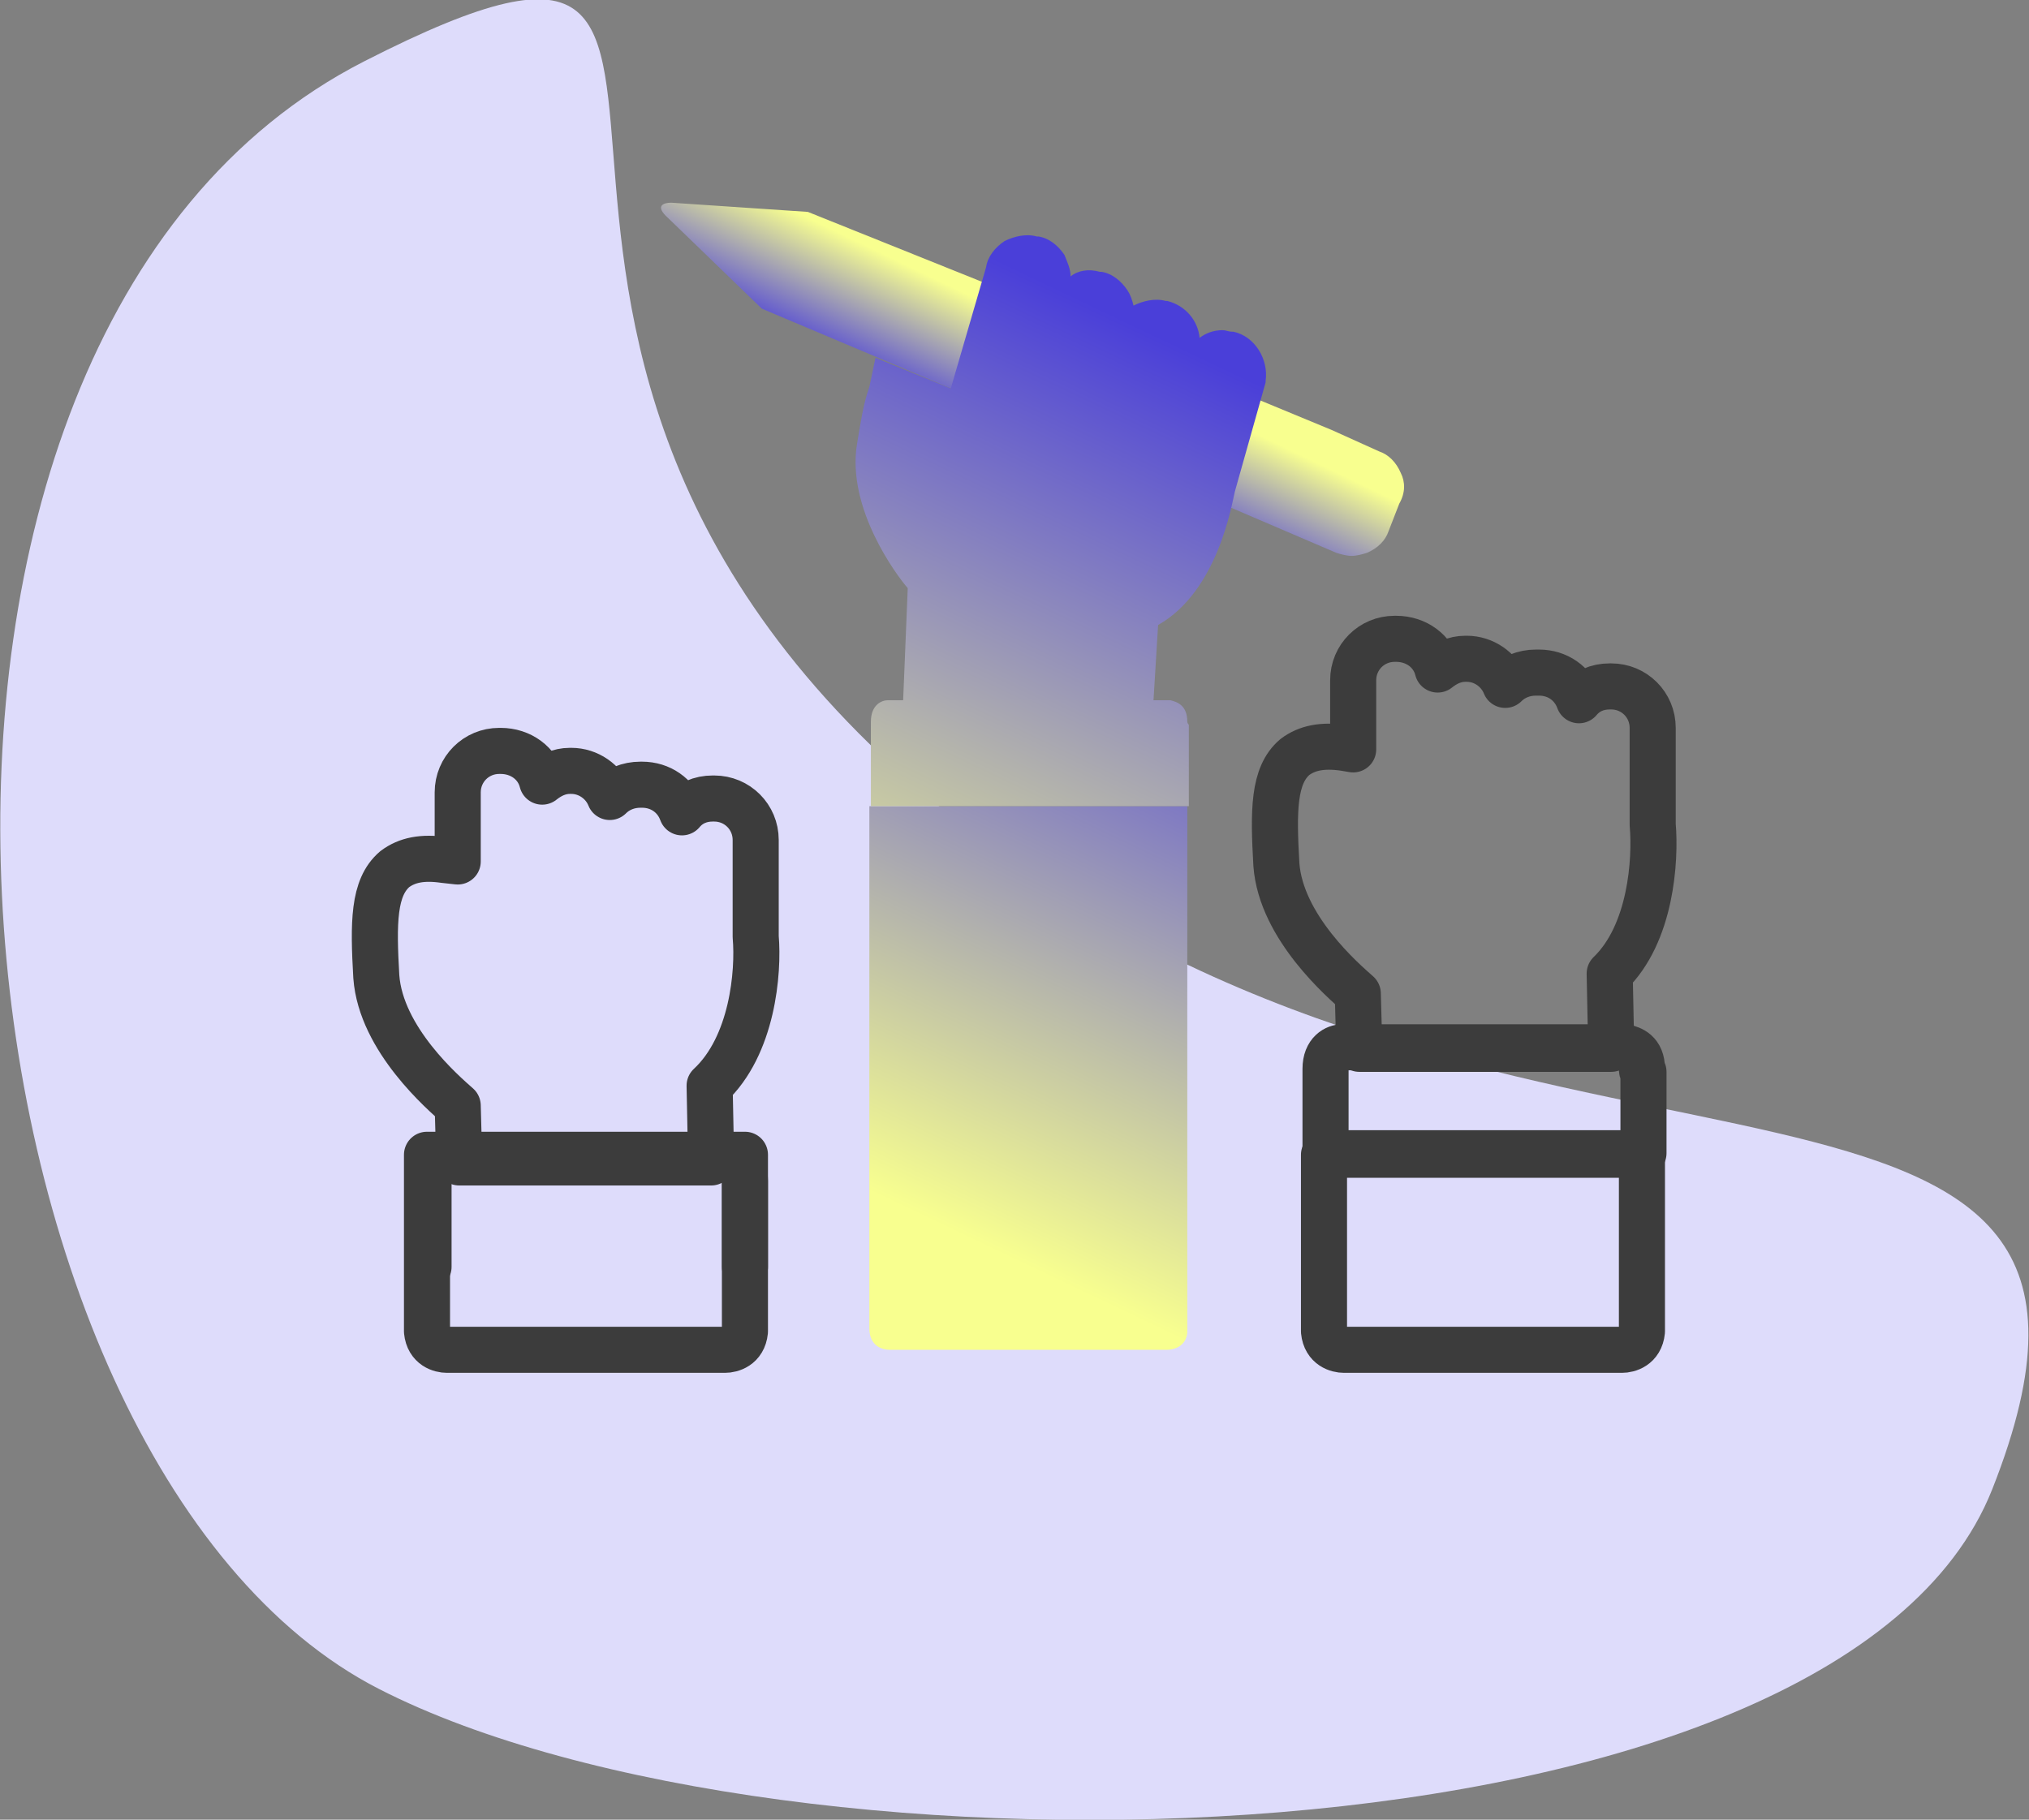 <?xml version="1.0" encoding="utf-8"?>
<!-- Generator: Adobe Illustrator 22.0.1, SVG Export Plug-In . SVG Version: 6.00 Build 0)  -->
<svg version="1.1" id="Слой_2" xmlns="http://www.w3.org/2000/svg" xmlns:xlink="http://www.w3.org/1999/xlink" x="0px" y="0px"
	 viewBox="0 0 132.1 118.5" style="enable-background:new 0 0 132.1 118.5;" xml:space="preserve">
<rect x="0" y="0" width="132.1" height="118.5" fill="#808080" stroke="none"/>
<style type="text/css">
	.st0{fill:#DEDCFB;}
	.st1{fill:url(#SVGID_1_);}
	.st2{fill:url(#SVGID_2_);}
	.st3{fill:none;stroke:#3C3C3C;stroke-width:3;stroke-linecap:round;stroke-linejoin:round;stroke-miterlimit:10;}
	.st4{fill:url(#SVGID_3_);}
	.st5{fill:url(#SVGID_4_);}
	.st6{fill:url(#SVGID_5_);}
</style>
<path id="Эллипс_2-3" class="st0" d="M23.7,4c32.1-16.4-2.4,20.3,42,52c35,25,76.8,8.7,64,41c-10,25.2-78.6,26.5-105,13
	C-4.1,95.3-11.7,22.1,23.7,4z"/>
<g>
	<linearGradient id="SVGID_1_" gradientUnits="userSpaceOnUse" x1="51.073" y1="22.967" x2="57.635" y2="9.342">
		<stop  offset="0" style="stop-color:#4A3FD9"/>
		<stop  offset="4.939165e-02" style="stop-color:#4A3FD9"/>
		<stop  offset="0.568" style="stop-color:#F8FF8F"/>
	</linearGradient>
	<path class="st1" d="M52.6,13.8l-8.9-0.6c-0.5,0-1.1,0.2-0.2,1c0,0,0,0,0,0l6.1,5.9l0,0l12.8,5.4l1.9-7L52.6,13.8L52.6,13.8z"/>
	<linearGradient id="SVGID_2_" gradientUnits="userSpaceOnUse" x1="81.955" y1="37.842" x2="88.518" y2="24.217">
		<stop  offset="0" style="stop-color:#4A3FD9"/>
		<stop  offset="4.939165e-02" style="stop-color:#4A3FD9"/>
		<stop  offset="0.568" style="stop-color:#F8FF8F"/>
	</linearGradient>
	<path class="st2" d="M91.2,30.8c-0.3-0.7-0.8-1.2-1.4-1.4L86.7,28l0,0l-5.8-2.4L79.5,31l0,0.1c0,0,0,0.1,0,0.2l-0.2,1.4l4.9,2.1
		l0,0L87,36c0.3,0.1,0.7,0.2,1,0.2c0.3,0,0.7-0.1,1-0.2c0.7-0.3,1.2-0.8,1.4-1.4l0.7-1.8C91.5,32.1,91.5,31.4,91.2,30.8z"/>
</g>
<path class="st3" d="M49.2,61v-6.3c0-1.5-1.2-2.7-2.7-2.7h-0.1c-0.8,0-1.5,0.3-2,0.9c-0.4-1.1-1.4-1.8-2.6-1.8h-0.1
	c-0.8,0-1.5,0.3-2,0.8c-0.4-1-1.4-1.7-2.5-1.7h-0.1c-0.7,0-1.3,0.3-1.8,0.7c-0.3-1.2-1.4-2-2.7-2h-0.1c-1.5,0-2.7,1.2-2.7,2.7v4.5
	L28.9,56c-1.4-0.2-2.4,0-3.2,0.6c-1.4,1.2-1.4,3.5-1.2,7c0.3,4.1,4.4,7.6,5.3,8.4l0.1,3.7h16.4l-0.1-5C49,68.1,49.4,63.3,49.2,61z"
	/>
<path class="st3" d="M107.6,53.7v-6.3c0-1.5-1.2-2.7-2.7-2.7h-0.1c-0.8,0-1.5,0.3-2,0.9c-0.4-1.1-1.4-1.8-2.6-1.8H100
	c-0.8,0-1.5,0.3-2,0.8c-0.4-1-1.4-1.7-2.5-1.7h-0.1c-0.7,0-1.3,0.3-1.8,0.7c-0.3-1.2-1.4-2-2.7-2h-0.1c-1.5,0-2.7,1.2-2.7,2.7v4.5
	l-0.6-0.1c-1.4-0.2-2.4,0-3.2,0.6c-1.4,1.2-1.4,3.5-1.2,7c0.3,4.1,4.4,7.6,5.3,8.4l0.1,3.6h16.4l-0.1-4.9
	C107.5,60.8,107.8,56,107.6,53.7z"/>
<linearGradient id="SVGID_3_" gradientUnits="userSpaceOnUse" x1="74.689" y1="16.3" x2="33.523" y2="102.634">
	<stop  offset="0" style="stop-color:#4A3FD9"/>
	<stop  offset="4.939165e-02" style="stop-color:#4A3FD9"/>
	<stop  offset="0.568" style="stop-color:#F8FF8F"/>
</linearGradient>
<path class="st4" d="M80.3,21.6l-0.1,0c-0.2,0-0.4-0.1-0.6-0.1c-0.6,0-1.1,0.2-1.5,0.5c-0.1-1.1-0.9-2.1-2.1-2.4l-0.1,0
	c-0.7-0.2-1.5,0-2.1,0.3c-0.1-0.4-0.2-0.7-0.4-1c-0.4-0.6-1-1.1-1.7-1.2l-0.1,0c-0.7-0.2-1.4-0.1-1.9,0.3c0-0.5-0.2-0.9-0.4-1.4
	c-0.4-0.6-1-1.1-1.7-1.2l-0.1,0c-0.7-0.2-1.5,0-2.1,0.3c-0.6,0.4-1.1,1-1.2,1.7l-2.3,7.9L57,23.3l-0.4,1.9c-0.4,1.1-0.6,2.5-0.8,3.7
	c-0.7,4.2,2.6,8.6,3.3,9.4l-0.3,7.3h16.3l0.3-4.9c3.9-2.2,4.8-7.9,5-8.7l2-7.1l0-0.1C82.6,23.4,81.7,21.9,80.3,21.6z"/>
<linearGradient id="SVGID_4_" gradientUnits="userSpaceOnUse" x1="85.353" y1="31.102" x2="44.186" y2="117.436">
	<stop  offset="0" style="stop-color:#4A3FD9"/>
	<stop  offset="9.570556e-02" style="stop-color:#4A3FD9"/>
	<stop  offset="0.568" style="stop-color:#F8FF8F"/>
</linearGradient>
<path class="st5" d="M56.6,86.5c0,1.2,0.9,1.4,1.3,1.4h0.2c0,0,0.1,0,0.1,0l0,0h17.5l0,0c0,0,0,0,0.1,0H76c0.4,0,1.2-0.2,1.3-1.1
	V52.5H56.6v33.8C56.6,86.4,56.6,86.4,56.6,86.5z"/>
<path class="st3" d="M87.5,87.9h0.2c0,0,0.1,0,0.1,0l0,0h17.5l0,0c0,0,0,0,0.1,0h0.2c0.4,0,1.2-0.2,1.3-1.2V75.2H86.2v11.5
	C86.3,87.7,87.1,87.9,87.5,87.9z"/>
<linearGradient id="SVGID_5_" gradientUnits="userSpaceOnUse" x1="81.35" y1="19.302" x2="40.183" y2="105.635">
	<stop  offset="0" style="stop-color:#4A3FD9"/>
	<stop  offset="4.939165e-02" style="stop-color:#4A3FD9"/>
	<stop  offset="0.568" style="stop-color:#F8FF8F"/>
</linearGradient>
<path class="st6" d="M77.3,47c0-1.1-0.7-1.3-1.1-1.4H57.8c-0.4,0-1.1,0.3-1.1,1.4v5.5h20.7v-5.3C77.3,47.1,77.3,47,77.3,47z"/>
<path class="st3" d="M106.9,69.6c0-1.1-0.7-1.3-1.1-1.4H87.4c-0.4,0-1.1,0.3-1.1,1.4l0,5.5h20.7l0-5.3
	C106.9,69.8,106.9,69.7,106.9,69.6z"/>
<path class="st3" d="M48.5,82.5v-5.4c0-0.1,0-0.1,0-0.2c0-1.1-0.7-1.3-1.1-1.4H29c-0.4,0-1.1,0.3-1.1,1.4v5.6"/>
<path class="st3" d="M29.1,87.9h0.2c0,0,0.1,0,0.1,0l0,0h17.5l0,0c0,0,0,0,0.1,0h0.2c0.4,0,1.2-0.2,1.3-1.2V75.2H27.8v11.5
	C27.9,87.7,28.7,87.9,29.1,87.9z"/>
</svg>
